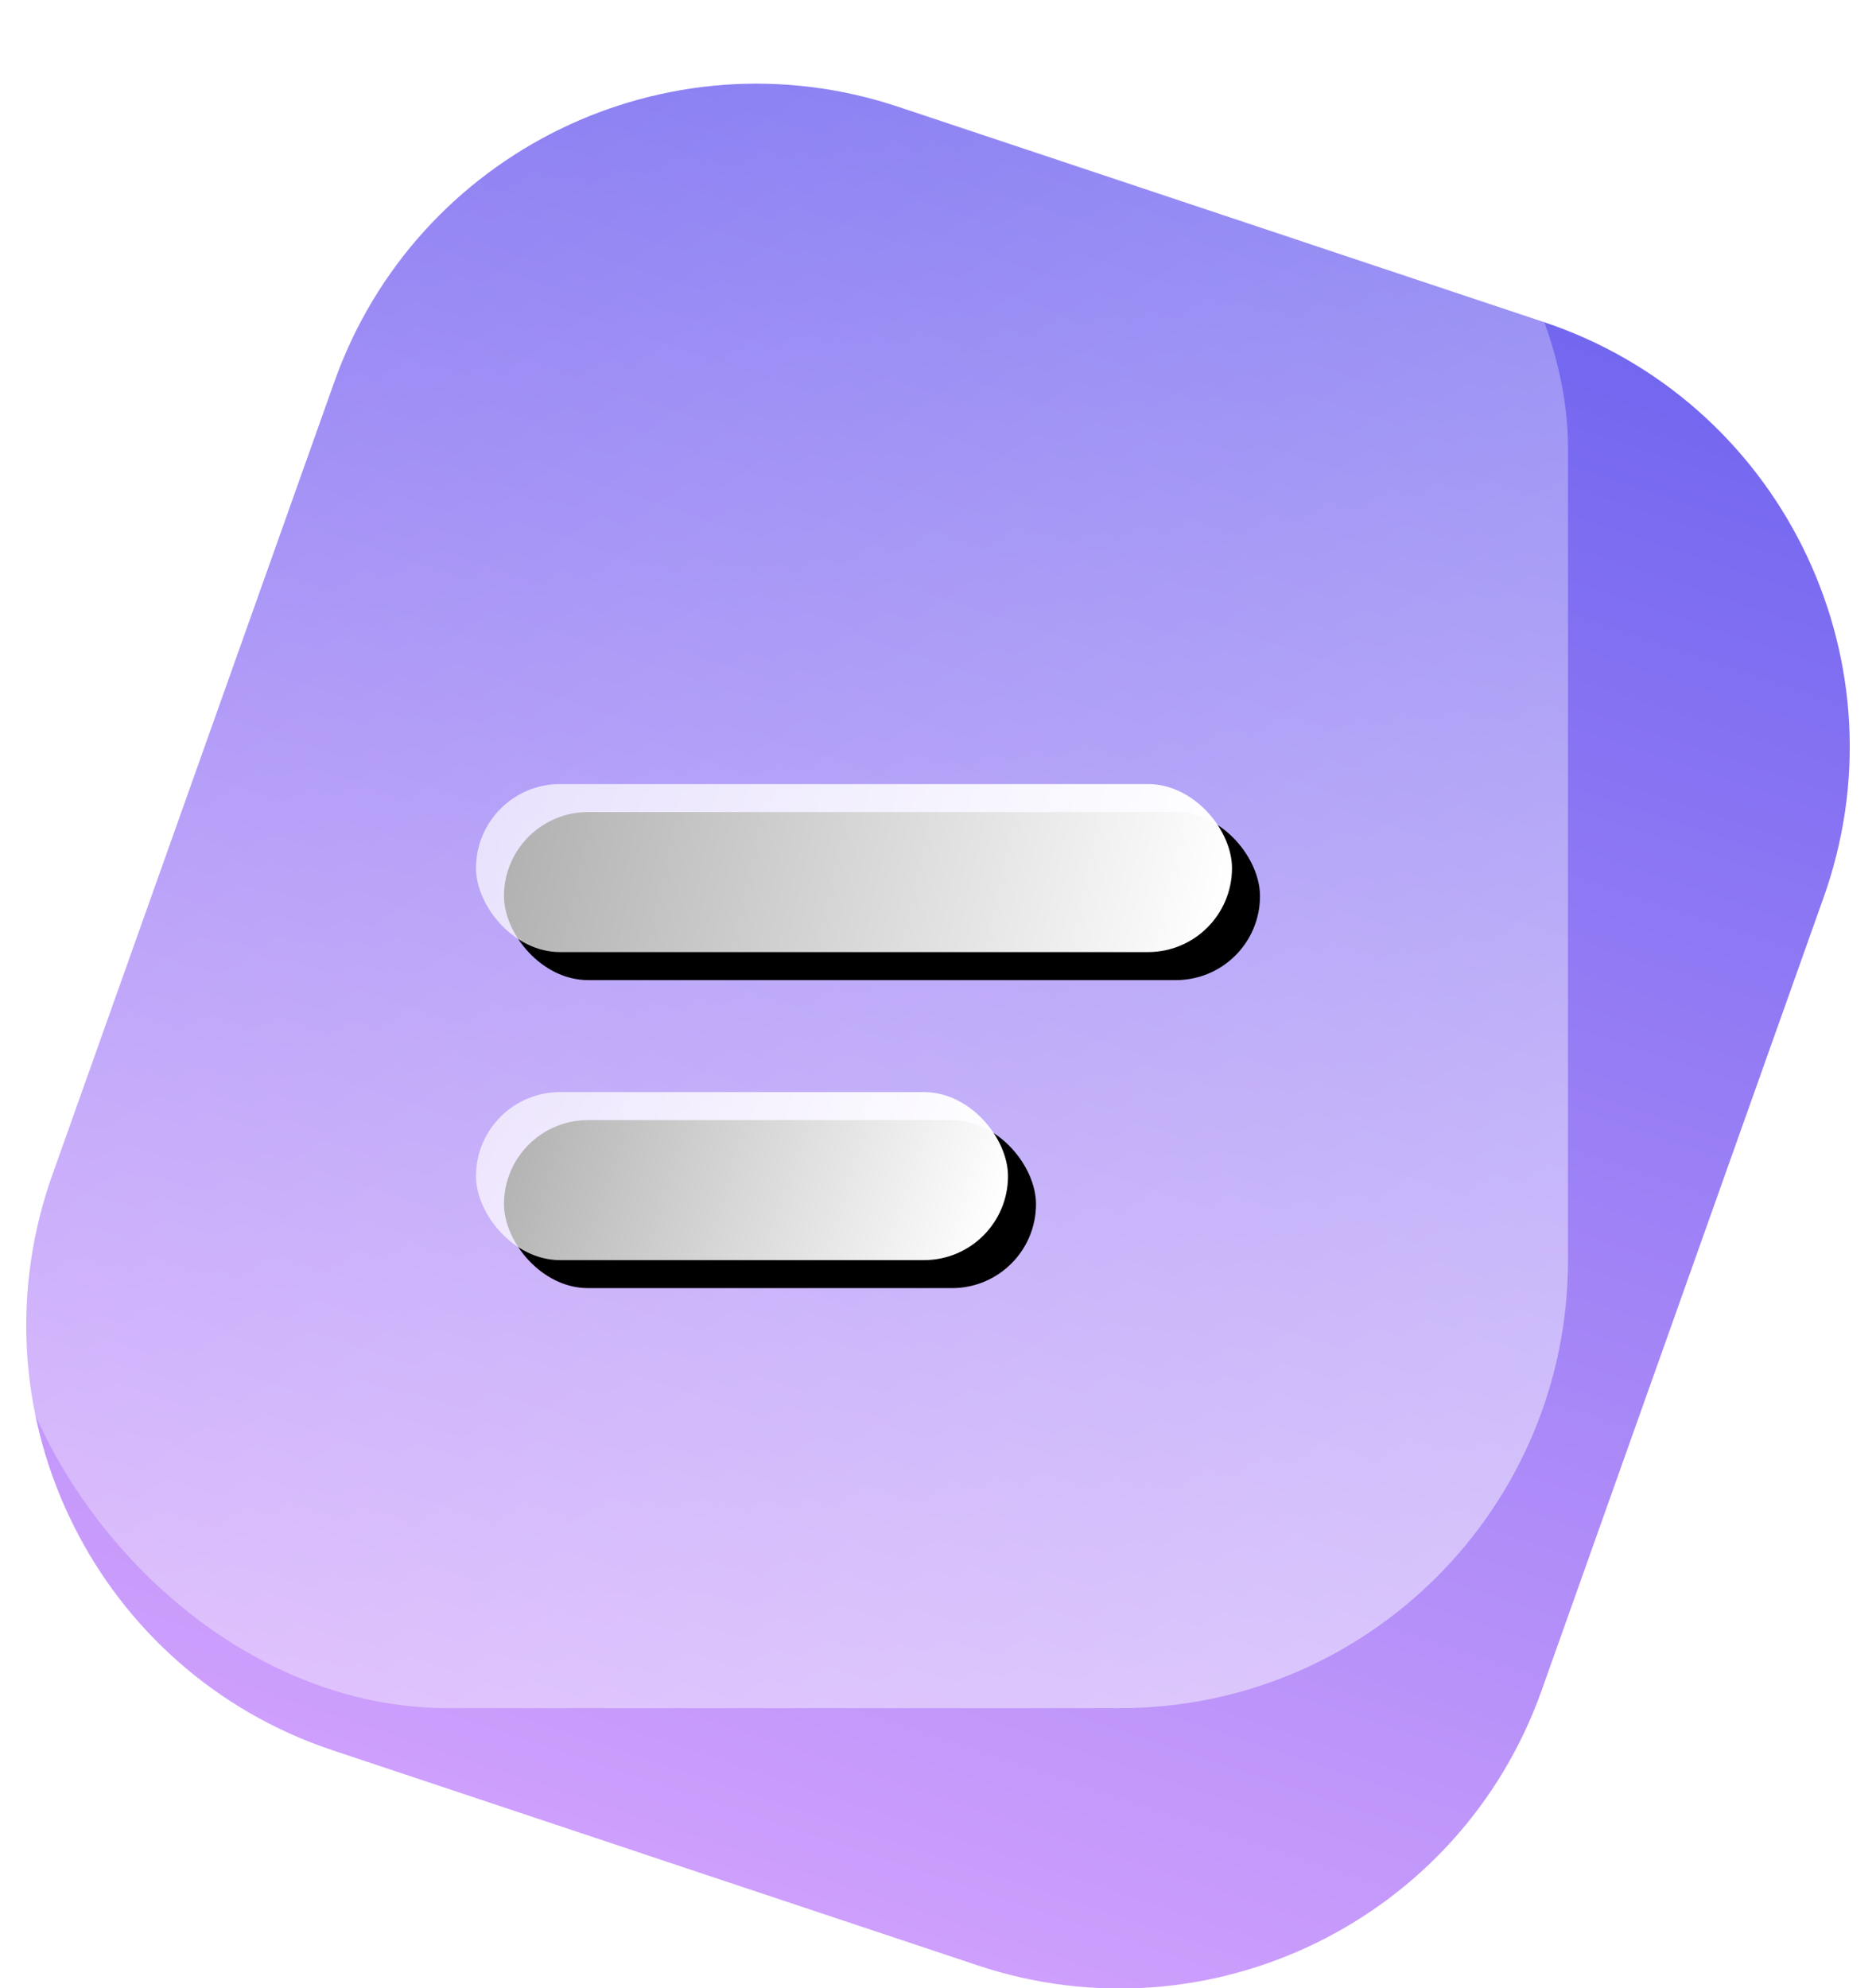 <svg xmlns="http://www.w3.org/2000/svg" xmlns:xlink="http://www.w3.org/1999/xlink" width="67" height="71" viewBox="0 0 67 71">
  <defs>
    <linearGradient id="coursesicon-a" x1="50%" x2="50%" y1="0%" y2="100%">
      <stop offset="0%" stop-color="#7367F0"/>
      <stop offset="100%" stop-color="#CE9FFC"/>
    </linearGradient>
    <filter id="coursesicon-b" width="99.4%" height="99.5%" x=".3%" y=".3%" filterUnits="objectBoundingBox">
      <feGaussianBlur in="SourceGraphic"/>
    </filter>
    <linearGradient id="coursesicon-c" x1="19.073%" x2="80.976%" y1="0%" y2="100%">
      <stop offset="0%" stop-color="#FFF" stop-opacity=".2"/>
      <stop offset="100%" stop-color="#FFF" stop-opacity=".8"/>
    </linearGradient>
    <linearGradient id="coursesicon-f" x1="0%" x2="100%" y1="47.531%" y2="52.469%">
      <stop offset="0%" stop-color="#FFF" stop-opacity=".684"/>
      <stop offset="99.956%" stop-color="#FFF"/>
    </linearGradient>
    <rect id="coursesicon-e" width="27" height="6" x="21" y="30" rx="3"/>
    <filter id="coursesicon-d" width="137%" height="266.7%" x="-14.8%" y="-66.7%" filterUnits="objectBoundingBox">
      <feMorphology in="SourceAlpha" operator="dilate" radius=".5" result="shadowSpreadOuter1"/>
      <feOffset dx="1" dy="1" in="shadowSpreadOuter1" result="shadowOffsetOuter1"/>
      <feGaussianBlur in="shadowOffsetOuter1" result="shadowBlurOuter1" stdDeviation="1"/>
      <feColorMatrix in="shadowBlurOuter1" values="0 0 0 0 0.55   0 0 0 0 0.582   0 0 0 0 0.836  0 0 0 1 0"/>
    </filter>
    <linearGradient id="coursesicon-i" x1="0%" x2="100%" y1="45.014%" y2="54.986%">
      <stop offset="0%" stop-color="#FFF" stop-opacity=".684"/>
      <stop offset="99.956%" stop-color="#FFF"/>
    </linearGradient>
    <rect id="coursesicon-h" width="19" height="6" x="21" y="41" rx="3"/>
    <filter id="coursesicon-g" width="152.6%" height="266.7%" x="-21.1%" y="-66.7%" filterUnits="objectBoundingBox">
      <feMorphology in="SourceAlpha" operator="dilate" radius=".5" result="shadowSpreadOuter1"/>
      <feOffset dx="1" dy="1" in="shadowSpreadOuter1" result="shadowOffsetOuter1"/>
      <feGaussianBlur in="shadowOffsetOuter1" result="shadowBlurOuter1" stdDeviation="1"/>
      <feColorMatrix in="shadowBlurOuter1" values="0 0 0 0 0.55   0 0 0 0 0.582   0 0 0 0 0.836  0 0 0 1 0"/>
    </filter>
  </defs>
  <g fill="none" fill-rule="evenodd" transform="translate(-4 -2)">
    <path fill="url(#coursesicon-a)" d="M25.351,8.084 L49.638,7.846 C58.474,7.759 65.707,14.852 65.794,23.688 C65.795,23.794 65.795,23.9 65.794,24.006 L65.491,54.078 C65.404,62.79 58.361,69.831 49.649,69.916 L25.362,70.154 C16.526,70.241 9.293,63.148 9.206,54.312 C9.205,54.206 9.205,54.1 9.206,53.994 L9.509,23.922 C9.596,15.21 16.639,8.169 25.351,8.084 Z" filter="url(#coursesicon-b)" transform="rotate(19 37.5 39)"/>
    <rect width="56" height="61" x="4" y="2" fill="url(#coursesicon-c)" opacity=".59" rx="16"/>
    <use fill="#000" filter="url(#coursesicon-d)" xlink:href="#coursesicon-e"/>
    <use fill="url(#coursesicon-f)" xlink:href="#coursesicon-e"/>
    <use fill="#000" filter="url(#coursesicon-g)" xlink:href="#coursesicon-h"/>
    <use fill="url(#coursesicon-i)" xlink:href="#coursesicon-h"/>
  </g>
</svg>
